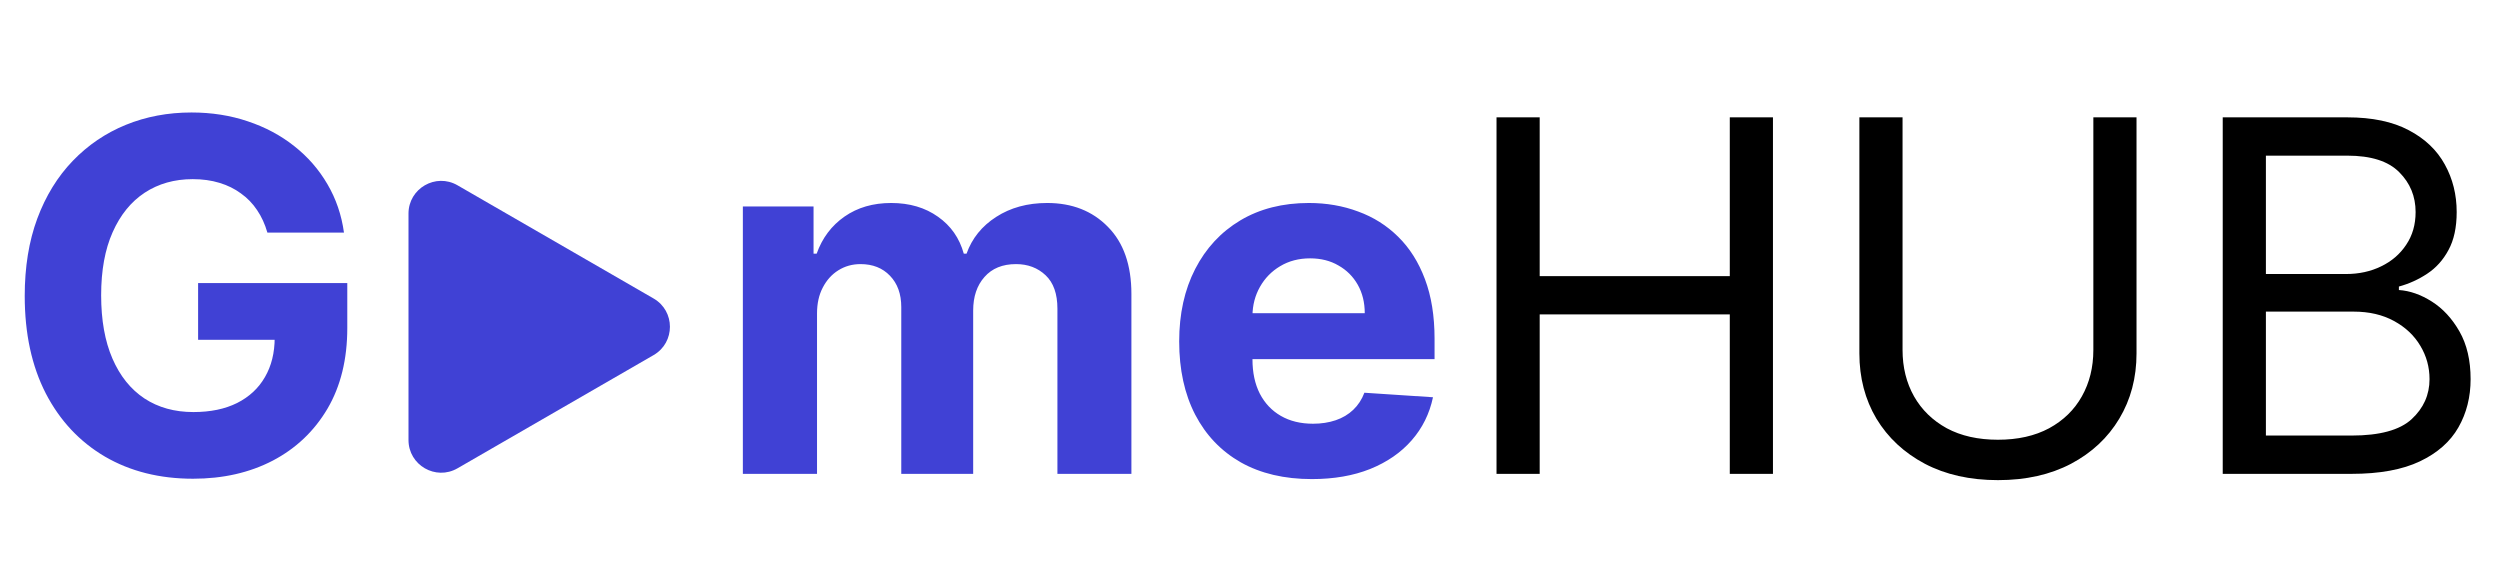 <svg width="153" height="36" viewBox="0 0 153 36" fill="none" xmlns="http://www.w3.org/2000/svg">
<path d="M16.364 14.234C16.215 13.716 16.005 13.258 15.735 12.86C15.465 12.455 15.135 12.114 14.744 11.837C14.361 11.553 13.921 11.337 13.423 11.188C12.933 11.038 12.39 10.964 11.793 10.964C10.678 10.964 9.698 11.241 8.853 11.795C8.015 12.349 7.362 13.155 6.893 14.213C6.424 15.264 6.19 16.55 6.19 18.07C6.19 19.59 6.42 20.882 6.882 21.947C7.344 23.013 7.997 23.826 8.842 24.387C9.688 24.941 10.685 25.218 11.836 25.218C12.88 25.218 13.771 25.033 14.51 24.664C15.256 24.288 15.824 23.759 16.215 23.077C16.612 22.395 16.811 21.589 16.811 20.658L17.749 20.797H12.124V17.324H21.254V20.072C21.254 21.99 20.849 23.638 20.039 25.016C19.229 26.386 18.114 27.445 16.694 28.19C15.273 28.929 13.647 29.298 11.815 29.298C9.769 29.298 7.972 28.847 6.424 27.945C4.876 27.036 3.668 25.747 2.802 24.078C1.942 22.402 1.513 20.413 1.513 18.112C1.513 16.344 1.768 14.767 2.28 13.382C2.798 11.99 3.523 10.811 4.453 9.845C5.384 8.879 6.467 8.144 7.702 7.64C8.938 7.136 10.277 6.884 11.719 6.884C12.954 6.884 14.105 7.065 15.171 7.427C16.236 7.782 17.18 8.286 18.004 8.94C18.835 9.593 19.514 10.371 20.039 11.273C20.565 12.168 20.902 13.155 21.051 14.234H16.364ZM45.463 29V12.636H49.789V15.523H49.98C50.321 14.565 50.89 13.808 51.685 13.254C52.48 12.7 53.432 12.423 54.54 12.423C55.662 12.423 56.617 12.704 57.406 13.265C58.194 13.819 58.72 14.572 58.983 15.523H59.153C59.487 14.586 60.091 13.837 60.964 13.276C61.845 12.707 62.885 12.423 64.086 12.423C65.613 12.423 66.852 12.91 67.804 13.883C68.762 14.849 69.242 16.22 69.242 17.995V29H64.714V18.89C64.714 17.981 64.473 17.299 63.99 16.845C63.507 16.39 62.903 16.163 62.179 16.163C61.355 16.163 60.712 16.425 60.25 16.951C59.789 17.47 59.558 18.155 59.558 19.007V29H55.158V18.794C55.158 17.991 54.927 17.352 54.466 16.876C54.011 16.401 53.411 16.163 52.665 16.163C52.161 16.163 51.706 16.291 51.301 16.546C50.904 16.795 50.588 17.146 50.353 17.601C50.119 18.048 50.002 18.574 50.002 19.178V29H45.463ZM80.284 29.32C78.601 29.32 77.152 28.979 75.938 28.297C74.73 27.608 73.8 26.635 73.146 25.378C72.493 24.114 72.166 22.619 72.166 20.893C72.166 19.209 72.493 17.732 73.146 16.461C73.8 15.19 74.719 14.199 75.906 13.489C77.099 12.778 78.498 12.423 80.103 12.423C81.183 12.423 82.188 12.597 83.118 12.945C84.055 13.286 84.872 13.801 85.568 14.49C86.271 15.179 86.818 16.046 87.209 17.09C87.599 18.126 87.795 19.341 87.795 20.733V21.979H73.977V19.167H83.523C83.523 18.514 83.381 17.935 83.097 17.43C82.812 16.926 82.418 16.532 81.914 16.248C81.417 15.957 80.838 15.811 80.178 15.811C79.489 15.811 78.878 15.971 78.345 16.291C77.82 16.603 77.408 17.026 77.109 17.558C76.811 18.084 76.658 18.67 76.651 19.316V21.99C76.651 22.8 76.8 23.499 77.099 24.089C77.404 24.678 77.834 25.133 78.388 25.452C78.942 25.772 79.599 25.932 80.359 25.932C80.863 25.932 81.325 25.861 81.744 25.719C82.163 25.577 82.521 25.364 82.82 25.079C83.118 24.796 83.345 24.447 83.501 24.035L87.699 24.312C87.486 25.321 87.049 26.202 86.388 26.954C85.735 27.7 84.89 28.283 83.853 28.702C82.823 29.114 81.633 29.32 80.284 29.32Z" fill="#4041D5"/>
<path d="M91.587 29V7.182H94.229V16.898H105.863V7.182H108.505V29H105.863V19.241H94.229V29H91.587ZM128.113 7.182H130.755V21.628C130.755 23.119 130.403 24.451 129.7 25.623C129.004 26.788 128.02 27.707 126.749 28.382C125.478 29.05 123.986 29.384 122.275 29.384C120.563 29.384 119.071 29.05 117.8 28.382C116.529 27.707 115.542 26.788 114.838 25.623C114.142 24.451 113.794 23.119 113.794 21.628V7.182H116.436V21.415C116.436 22.48 116.671 23.428 117.14 24.259C117.608 25.083 118.276 25.733 119.142 26.209C120.016 26.678 121.06 26.912 122.275 26.912C123.489 26.912 124.533 26.678 125.407 26.209C126.28 25.733 126.948 25.083 127.409 24.259C127.878 23.428 128.113 22.48 128.113 21.415V7.182ZM136.031 29V7.182H143.659C145.178 7.182 146.432 7.445 147.419 7.97C148.406 8.489 149.142 9.188 149.624 10.069C150.107 10.943 150.349 11.912 150.349 12.977C150.349 13.915 150.182 14.689 149.848 15.3C149.521 15.911 149.088 16.393 148.548 16.749C148.016 17.104 147.437 17.366 146.812 17.537V17.75C147.48 17.793 148.151 18.027 148.825 18.453C149.5 18.879 150.065 19.49 150.519 20.285C150.974 21.081 151.201 22.054 151.201 23.204C151.201 24.298 150.953 25.282 150.455 26.155C149.958 27.029 149.173 27.722 148.101 28.233C147.029 28.744 145.633 29 143.914 29H136.031ZM138.673 26.656H143.914C145.64 26.656 146.865 26.322 147.59 25.655C148.321 24.98 148.687 24.163 148.687 23.204C148.687 22.466 148.499 21.784 148.122 21.159C147.746 20.527 147.21 20.023 146.514 19.646C145.818 19.263 144.994 19.071 144.042 19.071H138.673V26.656ZM138.673 16.77H143.573C144.369 16.77 145.086 16.614 145.725 16.301C146.372 15.989 146.883 15.548 147.259 14.98C147.643 14.412 147.835 13.744 147.835 12.977C147.835 12.018 147.501 11.205 146.833 10.538C146.166 9.863 145.107 9.526 143.659 9.526H138.673V16.77Z" fill="black"/>
<path d="M40 18.268C41.333 19.038 41.333 20.962 40 21.732L28 28.66C26.667 29.43 25 28.468 25 26.928L25 13.072C25 11.532 26.667 10.57 28 11.34L40 18.268Z" fill="#4041D5"/>
</svg>

